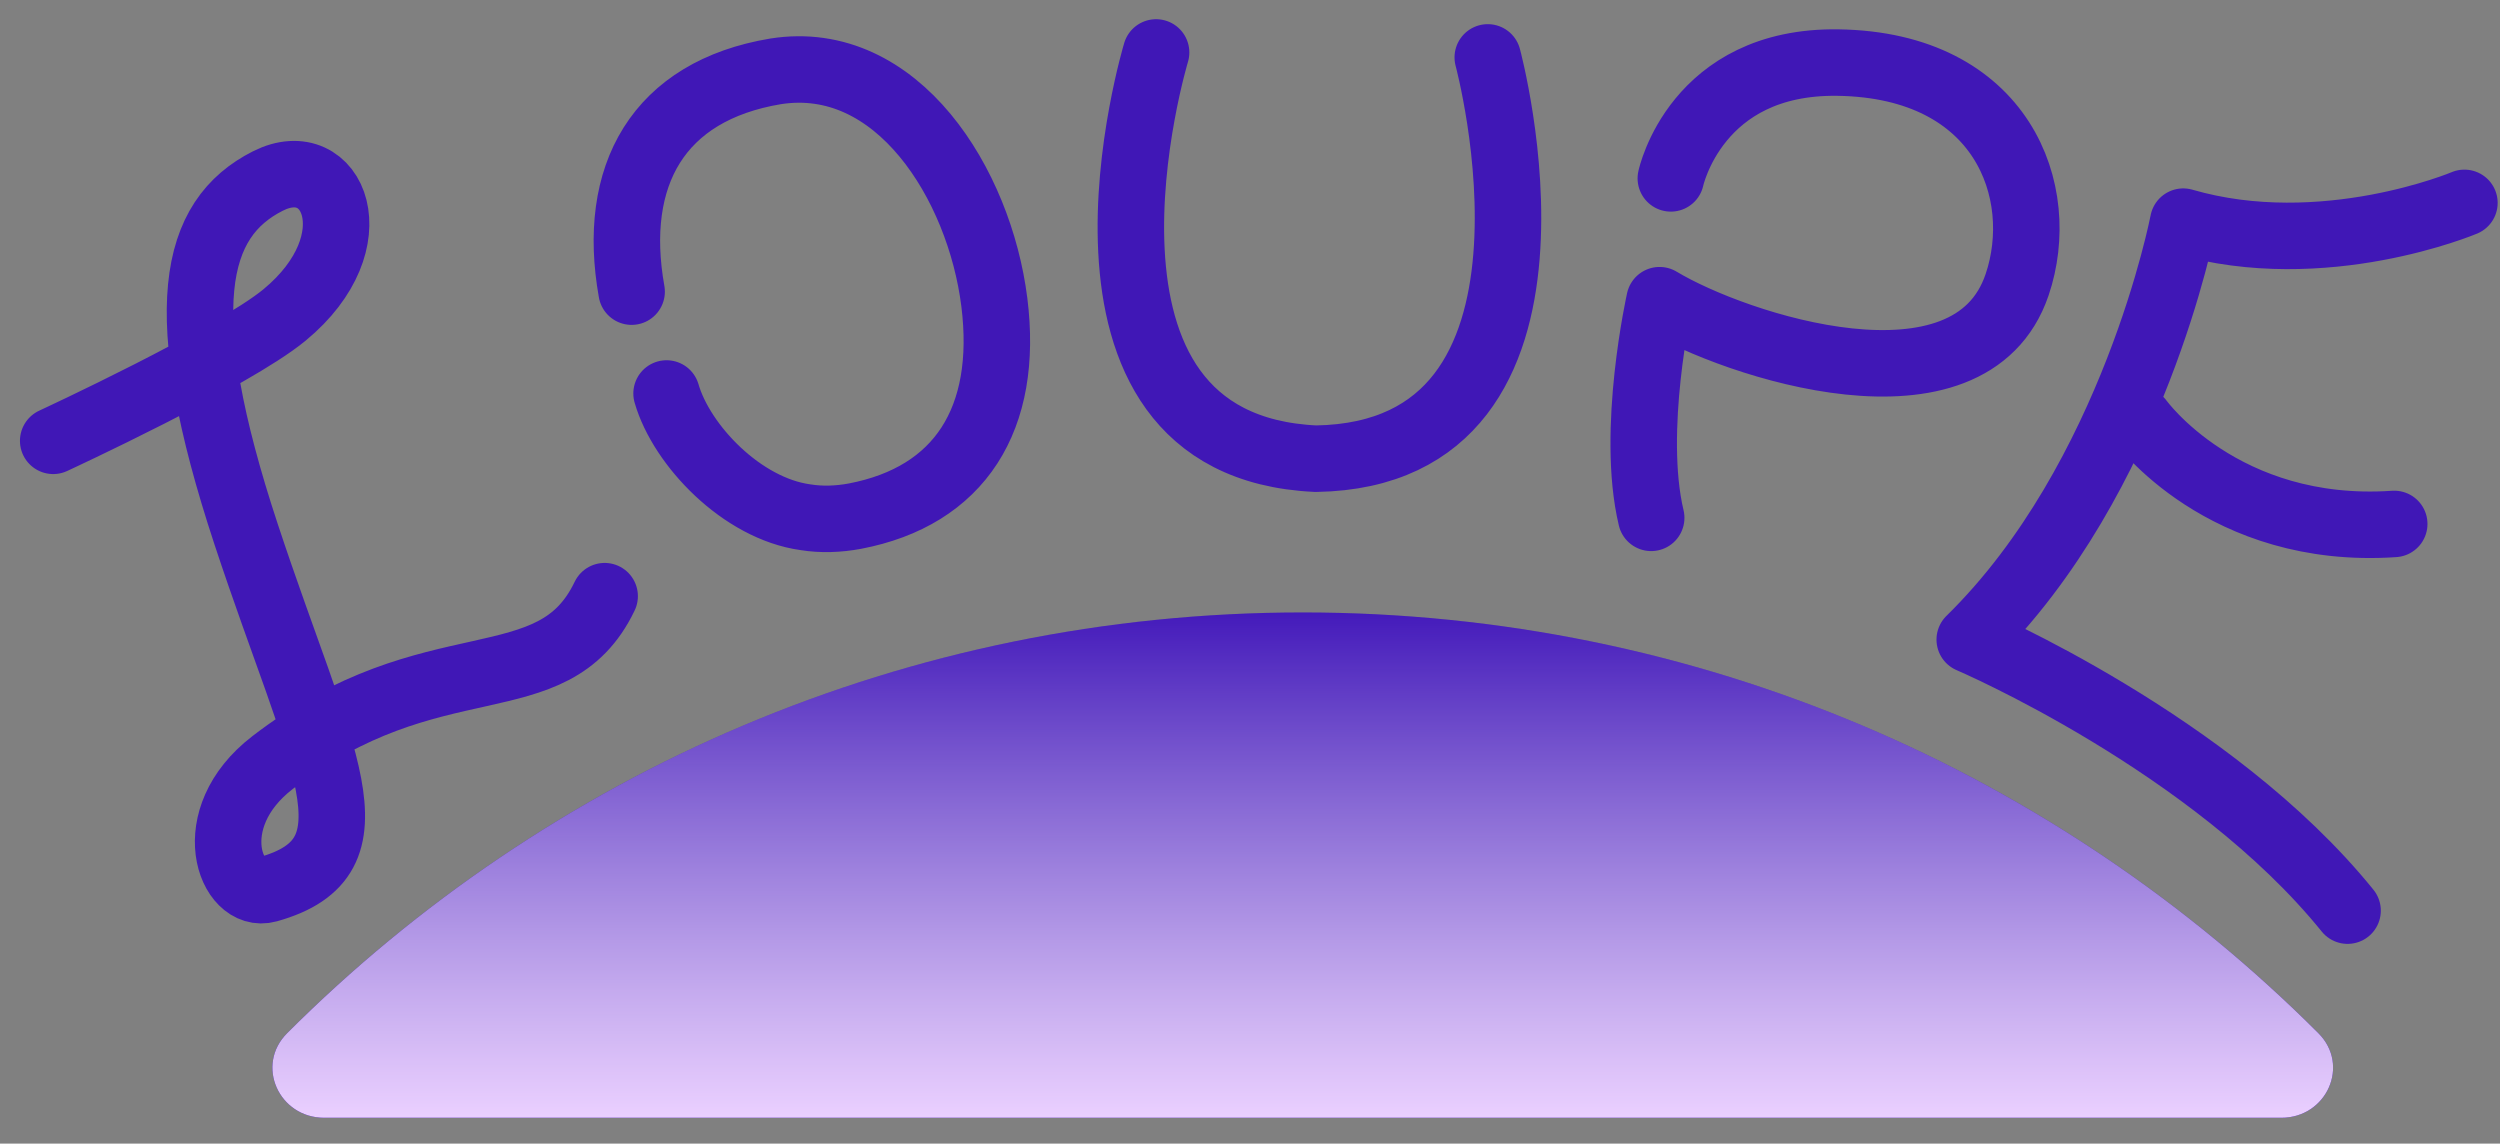 <svg width="94" height="43" viewBox="0 0 94 43" fill="none" xmlns="http://www.w3.org/2000/svg">
    <rect x="0" y="0" width="94" height="43" fill="#808080" stroke="none"/>
    <path d="M2 16.575C2 16.575 8.745 13.455 10.697 11.844C14.054 9.073 12.533 5.569 10.079 6.803C7.262 8.219 6.461 11.63 9.255 20.091C12.05 28.553 14.437 32.219 10.077 33.437C8.661 33.833 7.494 30.794 10.248 28.673C16.284 24.026 20.78 26.495 22.735 22.416M55.94 2.158C55.94 2.158 59.971 17.081 49.478 17.247C38.995 16.768 43.469 1.972 43.469 1.972M23.749 10.966C22.968 6.589 24.75 3.42 29.162 2.683C33.734 1.963 36.829 6.914 37.387 11.364C37.937 15.748 36.088 18.658 32.136 19.409C31.531 19.521 30.892 19.547 30.285 19.448C27.897 19.12 25.627 16.747 25.063 14.795M62.823 6.707C62.823 6.707 63.762 2.273 69.107 2.353C75.297 2.445 77.022 7.225 75.843 10.707C74.078 15.913 65.245 13.002 62.4 11.287C62.4 11.287 61.303 16.191 62.085 19.471M92.662 7.628C92.662 7.628 87.362 9.865 82.09 8.334C82.09 8.334 80.238 17.998 74.062 24.049C74.062 24.049 83.181 27.942 88.269 34.24M80.462 15.812C80.462 15.812 83.574 20.142 90.023 19.7" stroke="#4017B6" stroke-width="2.5" stroke-linecap="round" stroke-linejoin="round"/>
    <path d="M87.169 38.847C88.376 40.053 87.481 42.028 85.775 42.028H12.192C10.486 42.028 9.591 40.053 10.798 38.847C20.57 29.073 34.071 23.028 48.983 23.028C63.896 23.028 77.397 29.073 87.169 38.847Z" fill="#2F00B3"/>
    <path d="M87.169 38.847C88.376 40.053 87.481 42.028 85.775 42.028H12.192C10.486 42.028 9.591 40.053 10.798 38.847C20.57 29.073 34.071 23.028 48.983 23.028C63.896 23.028 77.397 29.073 87.169 38.847Z" fill="url(#paint0_linear_1478_1013)"/>
    <defs>
        <linearGradient id="paint0_linear_1478_1013" x1="48.983" y1="23.028" x2="48.983" y2="41.956" gradientUnits="userSpaceOnUse">
            <stop stop-color="white" stop-opacity="0.1"/>
            <stop offset="1" stop-color="#EACFFF"/>
        </linearGradient>
    </defs>
</svg>
